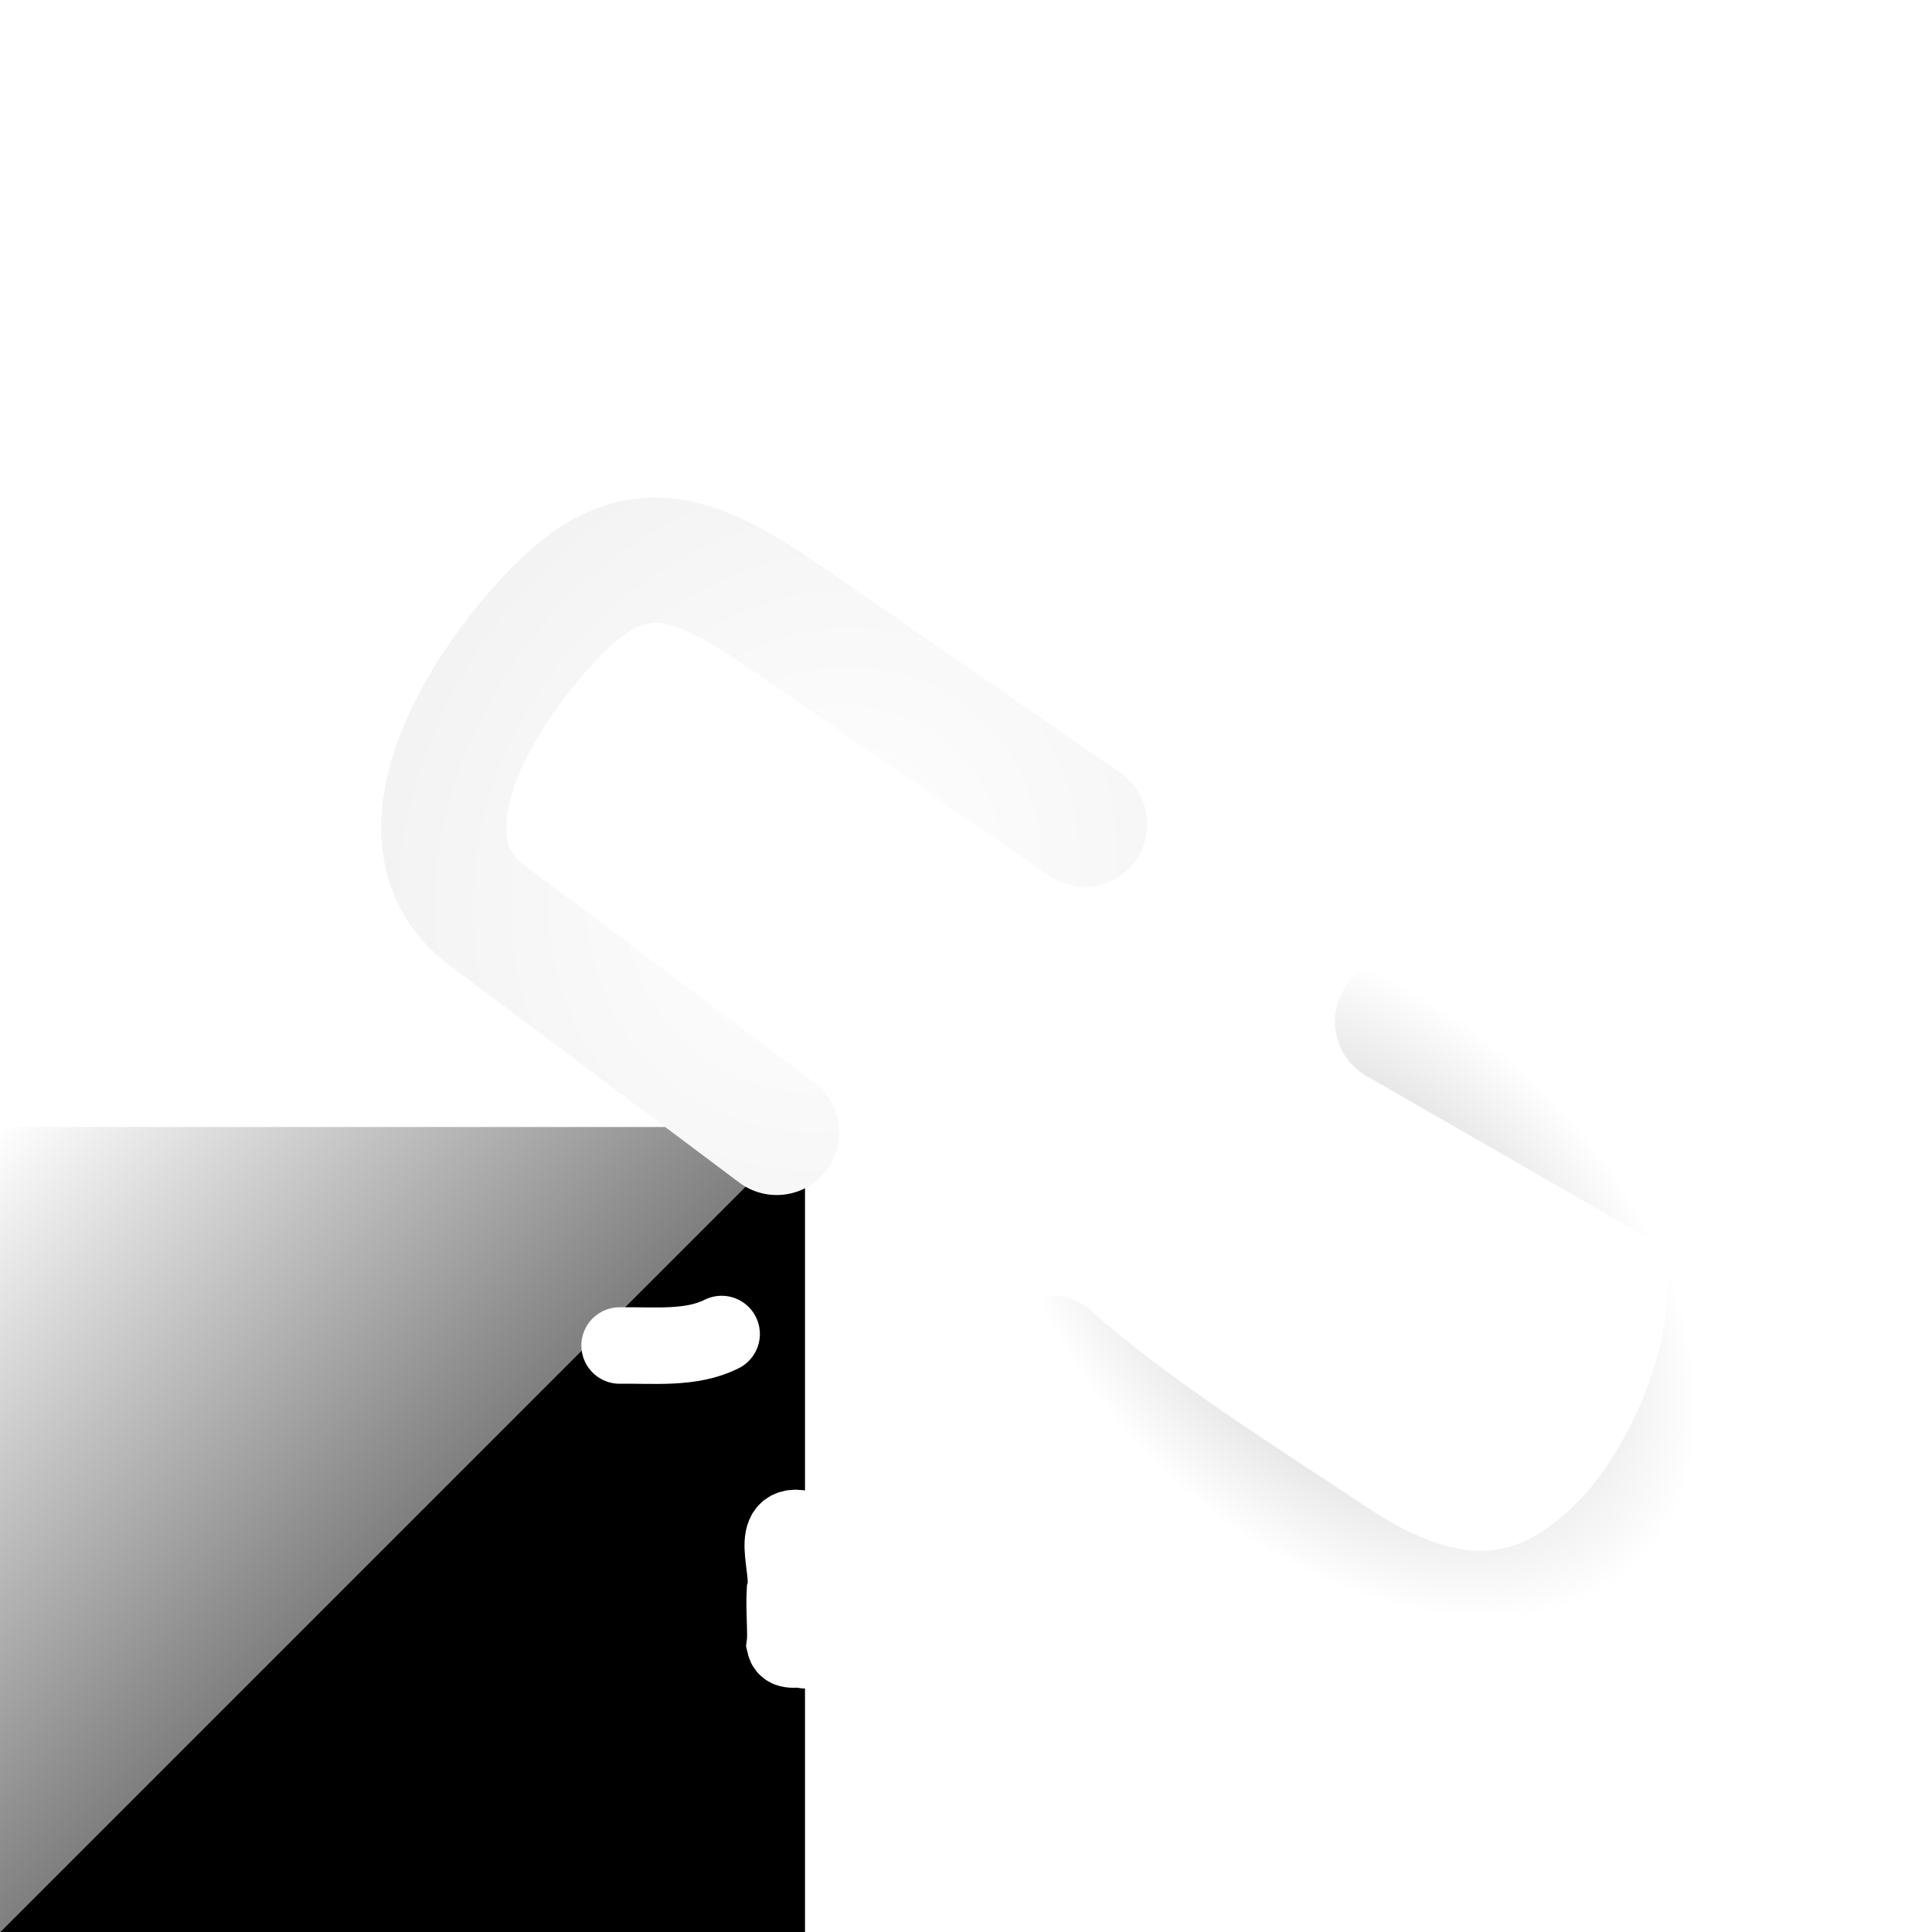 <?xml version="1.0" encoding="UTF-8" standalone="no"?>
<!-- Created with Inkscape (http://www.inkscape.org/) -->

<svg
   xmlns:dc="http://purl.org/dc/elements/1.1/"
   xmlns:cc="http://creativecommons.org/ns#"
   xmlns:rdf="http://www.w3.org/1999/02/22-rdf-syntax-ns#"
   xmlns:svg="http://www.w3.org/2000/svg"
   xmlns="http://www.w3.org/2000/svg"
   xmlns:xlink="http://www.w3.org/1999/xlink"
   xmlns:sodipodi="http://sodipodi.sourceforge.net/DTD/sodipodi-0.dtd"
   xmlns:inkscape="http://www.inkscape.org/namespaces/inkscape"
   width="48px"
   height="48px"
   id="svg3790"
   version="1.1"
   inkscape:version="0.48.1 r9760"
   sodipodi:docname="broken_link.svg">
  <defs
     id="defs3792">
    <linearGradient
       id="linearGradient3980">
      <stop
         style="stop-color:#000000;stop-opacity:1;"
         offset="0"
         id="stop3982" />
      <stop
         id="stop3988"
         offset="0.5"
         style="stop-color:#000000;stop-opacity:1;" />
      <stop
         style="stop-color:#7f7f7f;stop-opacity:1;"
         offset="0.5"
         id="stop3990" />
      <stop
         style="stop-color:#ffffff;stop-opacity:1;"
         offset="1"
         id="stop3984" />
    </linearGradient>
    <linearGradient
       id="linearGradient4774">
      <stop
         id="stop4776"
         offset="0"
         style="stop-color:#ffffff;stop-opacity:1" />
      <stop
         id="stop4778"
         offset="1"
         style="stop-color:#e6e6e6;stop-opacity:1" />
    </linearGradient>
    <linearGradient
       id="linearGradient4744">
      <stop
         id="stop4746"
         offset="0"
         style="stop-color:#ffffff;stop-opacity:1" />
      <stop
         id="stop4748"
         offset="1"
         style="stop-color:#9c9c9c;stop-opacity:1" />
    </linearGradient>
    <linearGradient
       id="linearGradient4608">
      <stop
         style="stop-color:#bcbcbc;stop-opacity:1;"
         offset="0"
         id="stop4610" />
      <stop
         style="stop-color:#ffffff;stop-opacity:1"
         offset="1"
         id="stop4612" />
    </linearGradient>
    <filter
       id="filter4649"
       inkscape:label="Drop shadow"
       width="1.5"
       height="1.5"
       x="-.25"
       y="-.25">
      <feGaussianBlur
         id="feGaussianBlur4651"
         in="SourceAlpha"
         stdDeviation="2"
         result="blur" />
      <feColorMatrix
         id="feColorMatrix4653"
         result="bluralpha"
         type="matrix"
         values="1 0 0 0 0 0 1 0 0 0 0 0 1 0 0 0 0 0 0.5 0 " />
      <feOffset
         id="feOffset4655"
         in="bluralpha"
         dx="3"
         dy="3"
         result="offsetBlur" />
      <feMerge
         id="feMerge4657">
        <feMergeNode
           id="feMergeNode4659"
           in="offsetBlur" />
        <feMergeNode
           id="feMergeNode4661"
           in="SourceGraphic" />
      </feMerge>
    </filter>
    <radialGradient
       inkscape:collect="always"
       xlink:href="#linearGradient4744"
       id="radialGradient4684"
       gradientUnits="userSpaceOnUse"
       gradientTransform="matrix(3.068,1.956,-1.386,0.998,162.919,76.934)"
       cx="-35"
       cy="19"
       fx="-35"
       fy="19"
       r="10.329" />
    <radialGradient
       inkscape:collect="always"
       xlink:href="#linearGradient4608"
       id="radialGradient4687"
       gradientUnits="userSpaceOnUse"
       gradientTransform="matrix(0.943,0.943,-0.623,0.623,75.32,49.01)"
       cx="-29"
       cy="19.5"
       fx="-29"
       fy="19.5"
       r="10.329" />
    <radialGradient
       inkscape:collect="always"
       xlink:href="#linearGradient4608"
       id="radialGradient4690"
       gradientUnits="userSpaceOnUse"
       gradientTransform="matrix(1.333,0,0,0.882,80.843,-17.19)"
       cx="-41"
       cy="19.5"
       fx="-41"
       fy="19.5"
       r="10.329" />
    <radialGradient
       inkscape:collect="always"
       xlink:href="#linearGradient4608"
       id="radialGradient4752"
       gradientUnits="userSpaceOnUse"
       gradientTransform="matrix(-0.943,-0.943,0.623,-0.623,-21.5,3.575)"
       cx="-29"
       cy="19.5"
       fx="-29"
       fy="19.5"
       r="10.329" />
    <radialGradient
       inkscape:collect="always"
       xlink:href="#linearGradient4608"
       id="radialGradient4759"
       gradientUnits="userSpaceOnUse"
       gradientTransform="matrix(-0.943,-0.943,0.623,-0.623,-21.5,3.575)"
       cx="-29"
       cy="19.5"
       fx="-29"
       fy="19.5"
       r="10.329" />
    <radialGradient
       inkscape:collect="always"
       xlink:href="#linearGradient4608"
       id="radialGradient4761"
       gradientUnits="userSpaceOnUse"
       gradientTransform="matrix(0.943,0.943,-0.623,0.623,75.32,49.01)"
       cx="-29"
       cy="19.5"
       fx="-29"
       fy="19.5"
       r="10.329" />
    <radialGradient
       inkscape:collect="always"
       xlink:href="#linearGradient4744"
       id="radialGradient4763"
       gradientUnits="userSpaceOnUse"
       gradientTransform="matrix(3.068,1.956,-1.386,0.998,162.919,76.934)"
       cx="-35"
       cy="19"
       fx="-35"
       fy="19"
       r="10.329" />
    <radialGradient
       inkscape:collect="always"
       xlink:href="#linearGradient4744"
       id="radialGradient4766"
       gradientUnits="userSpaceOnUse"
       gradientTransform="matrix(2.265,1.444,-1.023,0.736,124.386,61.378)"
       cx="-35"
       cy="19"
       fx="-35"
       fy="19"
       r="10.329" />
    <radialGradient
       inkscape:collect="always"
       xlink:href="#linearGradient4608"
       id="radialGradient4769"
       gradientUnits="userSpaceOnUse"
       gradientTransform="matrix(0.713,0.678,-0.448,0.472,59.645,38.713)"
       cx="-29"
       cy="19.5"
       fx="-29"
       fy="19.5"
       r="10.329" />
    <radialGradient
       inkscape:collect="always"
       xlink:href="#linearGradient4774"
       id="radialGradient4772"
       gradientUnits="userSpaceOnUse"
       gradientTransform="matrix(-1.783,-1.301,1.414,-1.937,-61.862,18.477)"
       cx="-29"
       cy="19.5"
       fx="-29"
       fy="19.5"
       r="10.329" />
    <filter
       id="filter3049"
       inkscape:label="Drop shadow"
       width="1.5"
       height="1.5"
       x="-.25"
       y="-.25">
      <feGaussianBlur
         id="feGaussianBlur3051"
         in="SourceAlpha"
         stdDeviation="2"
         result="blur" />
      <feColorMatrix
         id="feColorMatrix3053"
         result="bluralpha"
         type="matrix"
         values="1 0 0 0 0 0 1 0 0 0 0 0 1 0 0 0 0 0 0.5 0 " />
      <feOffset
         id="feOffset3055"
         in="bluralpha"
         dx="3"
         dy="3"
         result="offsetBlur" />
      <feMerge
         id="feMerge3057">
        <feMergeNode
           id="feMergeNode3059"
           in="offsetBlur" />
        <feMergeNode
           id="feMergeNode3061"
           in="SourceGraphic" />
      </feMerge>
    </filter>
    <radialGradient
       inkscape:collect="always"
       xlink:href="#linearGradient4608"
       id="radialGradient3087"
       gradientUnits="userSpaceOnUse"
       gradientTransform="matrix(0.713,0.678,-0.448,0.472,59.913,39.145)"
       cx="-29"
       cy="19.5"
       fx="-29"
       fy="19.5"
       r="10.329" />
    <radialGradient
       inkscape:collect="always"
       xlink:href="#linearGradient4774"
       id="radialGradient3090"
       gradientUnits="userSpaceOnUse"
       gradientTransform="matrix(-1.783,-1.301,1.414,-1.937,-61.594,18.908)"
       cx="-29"
       cy="19.5"
       fx="-29"
       fy="19.5"
       r="10.329" />
    <filter
       id="filter3886"
       inkscape:label="Glow"
       inkscape:menu="Shadows and Glows"
       inkscape:menu-tooltip="Glow of object's own color at the edges"
       color-interpolation-filters="sRGB">
      <feGaussianBlur
         id="feGaussianBlur3888"
         stdDeviation="5"
         result="result91" />
      <feComposite
         id="feComposite3890"
         in2="result91"
         in="SourceGraphic"
         operator="over" />
    </filter>
    <filter
       id="filter3892"
       inkscape:label="Glow"
       inkscape:menu="Shadows and Glows"
       inkscape:menu-tooltip="Glow of object's own color at the edges"
       color-interpolation-filters="sRGB">
      <feGaussianBlur
         id="feGaussianBlur3894"
         stdDeviation="5"
         result="result91" />
      <feComposite
         id="feComposite3896"
         in2="result91"
         in="SourceGraphic"
         operator="over" />
    </filter>
    <filter
       id="filter3898"
       inkscape:label="Glow"
       inkscape:menu="Shadows and Glows"
       inkscape:menu-tooltip="Glow of object's own color at the edges"
       color-interpolation-filters="sRGB">
      <feGaussianBlur
         id="feGaussianBlur3900"
         stdDeviation="5"
         result="result91" />
      <feComposite
         id="feComposite3902"
         in2="result91"
         in="SourceGraphic"
         operator="over" />
    </filter>
    <filter
       id="filter3904"
       inkscape:label="Glow"
       inkscape:menu="Shadows and Glows"
       inkscape:menu-tooltip="Glow of object's own color at the edges"
       color-interpolation-filters="sRGB">
      <feGaussianBlur
         id="feGaussianBlur3906"
         stdDeviation="5"
         result="result91" />
      <feComposite
         id="feComposite3908"
         in2="result91"
         in="SourceGraphic"
         operator="over" />
    </filter>
    <filter
       id="filter3910"
       inkscape:label="Glow"
       inkscape:menu="Shadows and Glows"
       inkscape:menu-tooltip="Glow of object's own color at the edges"
       color-interpolation-filters="sRGB">
      <feGaussianBlur
         id="feGaussianBlur3912"
         stdDeviation="5"
         result="result91" />
      <feComposite
         id="feComposite3914"
         in2="result91"
         in="SourceGraphic"
         operator="over" />
    </filter>
    <filter
       id="filter3916"
       inkscape:label="Glow"
       inkscape:menu="Shadows and Glows"
       inkscape:menu-tooltip="Glow of object's own color at the edges"
       color-interpolation-filters="sRGB">
      <feGaussianBlur
         id="feGaussianBlur3918"
         stdDeviation="5"
         result="result91" />
      <feComposite
         id="feComposite3920"
         in2="result91"
         in="SourceGraphic"
         operator="over" />
    </filter>
    <filter
       id="filter3922"
       inkscape:label="Glow"
       inkscape:menu="Shadows and Glows"
       inkscape:menu-tooltip="Glow of object's own color at the edges"
       color-interpolation-filters="sRGB">
      <feGaussianBlur
         id="feGaussianBlur3924"
         stdDeviation="5"
         result="result91" />
      <feComposite
         id="feComposite3926"
         in2="result91"
         in="SourceGraphic"
         operator="over" />
    </filter>
    <filter
       id="filter3928"
       inkscape:label="Glow"
       inkscape:menu="Shadows and Glows"
       inkscape:menu-tooltip="Glow of object's own color at the edges"
       color-interpolation-filters="sRGB">
      <feGaussianBlur
         id="feGaussianBlur3930"
         stdDeviation="5"
         result="result91" />
      <feComposite
         id="feComposite3932"
         in2="result91"
         in="SourceGraphic"
         operator="over" />
    </filter>
    <filter
       id="filter3964"
       inkscape:label="Drop shadow"
       width="1.5"
       height="1.5"
       x="-.25"
       y="-.25">
      <feGaussianBlur
         id="feGaussianBlur3966"
         in="SourceAlpha"
         stdDeviation="2"
         result="blur" />
      <feColorMatrix
         id="feColorMatrix3968"
         result="bluralpha"
         type="matrix"
         values="1 0 0 0 0 0 1 0 0 0 0 0 1 0 0 0 0 0 0.5 0 " />
      <feOffset
         id="feOffset3970"
         in="bluralpha"
         dx="3"
         dy="3"
         result="offsetBlur" />
      <feMerge
         id="feMerge3972">
        <feMergeNode
           id="feMergeNode3974"
           in="offsetBlur" />
        <feMergeNode
           id="feMergeNode3976"
           in="SourceGraphic" />
      </feMerge>
    </filter>
    <linearGradient
       inkscape:collect="always"
       xlink:href="#linearGradient3980"
       id="linearGradient3986"
       x1="20"
       y1="48"
       x2="0"
       y2="28"
       gradientUnits="userSpaceOnUse" />
  </defs>
  <sodipodi:namedview
     id="base"
     pagecolor="#ffffff"
     bordercolor="#666666"
     borderopacity="1.0"
     inkscape:pageopacity="0.0"
     inkscape:pageshadow="2"
     inkscape:zoom="4.9497475"
     inkscape:cx="82.357734"
     inkscape:cy="17.104491"
     inkscape:current-layer="layer1"
     showgrid="true"
     inkscape:grid-bbox="true"
     inkscape:document-units="px"
     showguides="false"
     inkscape:window-width="1920"
     inkscape:window-height="1154"
     inkscape:window-x="-2"
     inkscape:window-y="-3"
     inkscape:window-maximized="1">
    <inkscape:grid
       type="xygrid"
       id="grid4558" />
  </sodipodi:namedview>
  <g
     id="layer1"
     inkscape:label="Layer 1"
     inkscape:groupmode="layer">
    <rect
       style="fill:url(#linearGradient3986);fill-opacity:1;stroke:none;stroke-width:1;stroke-linecap:round;stroke-linejoin:round;stroke-miterlimit:4;stroke-opacity:1;stroke-dasharray:none"
       id="rect3978"
       width="20"
       height="20"
       x="0"
       y="28" />
    <g
       id="g3953"
       style="filter:url(#filter3964)">
      <path
         style="fill:none;stroke:url(#radialGradient3090);stroke-width:3.108;stroke-linecap:round;stroke-linejoin:round;stroke-miterlimit:2;stroke-opacity:1"
         d="M 16.297,25.136 9.093,19.735 c -2.399,-1.799 -0.298,-5.515 1.822,-7.636 2.12,-2.12 3.712,-1.07 6.178,0.636 l 6.858,4.745"
         id="path4750"
         inkscape:connector-curvature="0"
         sodipodi:nodetypes="csssc" />
      <path
         sodipodi:nodetypes="csssc"
         inkscape:connector-curvature="0"
         id="rect4570"
         d="m 31.719,22.383 c 2.32,1.335 4.641,2.669 6.961,4.004 2.599,1.495 0.815,6.718 -1.251,8.892 -2.066,2.173 -4.335,2.458 -7.335,0.458 -2.165,-1.443 -5.07,-3.255 -7,-5"
         style="fill:none;stroke:url(#radialGradient3087);stroke-width:3.108;stroke-linecap:round;stroke-linejoin:round;stroke-miterlimit:2;stroke-opacity:1" />
      <path
         sodipodi:nodetypes="cc"
         inkscape:connector-curvature="0"
         id="path3094"
         d="m 12.394,30.429 c 0.853,-0.013 1.779,0.095 2.535,-0.286"
         style="fill:none;stroke:#ffffff;stroke-width:1.9;stroke-linecap:round;stroke-linejoin:miter;stroke-opacity:1;filter:url(#filter3922);stroke-miterlimit:4;stroke-dasharray:none" />
      <path
         inkscape:connector-curvature="0"
         id="path3096"
         d="m 27,14 c -0.038,0.035 0.546,1.164 0.5,1.786 C 27.661,16.228 27.458,16.702 28,16"
         style="fill:none;stroke:#ffffff;stroke-width:1.9;stroke-linecap:round;stroke-linejoin:miter;stroke-opacity:1;filter:url(#filter3892);stroke-miterlimit:4;stroke-dasharray:none" />
      <path
         inkscape:connector-curvature="0"
         id="path3098"
         d="m 33,19 c 0.459,-0.499 1.209,-0.207 1.819,-0.286 0.791,-0.038 1.617,0.108 2.359,-0.153 C 37.529,18.646 38.17,18.337 38,19"
         style="fill:none;stroke:#ffffff;stroke-width:1.9;stroke-linecap:round;stroke-linejoin:miter;stroke-opacity:1;filter:url(#filter3886);stroke-miterlimit:4;stroke-dasharray:none" />
      <path
         inkscape:connector-curvature="0"
         id="path3100"
         d="m 35,16 c 0.415,-0.438 2.361,-0.09 2,-1"
         style="fill:none;stroke:#ffffff;stroke-width:1.9;stroke-linecap:round;stroke-linejoin:miter;stroke-opacity:1;filter:url(#filter3928);stroke-miterlimit:4;stroke-dasharray:none" />
      <path
         inkscape:connector-curvature="0"
         id="path3102"
         d="m 19,34 c 0.81,0.371 0.204,1.685 1,2"
         style="fill:none;stroke:#ffffff;stroke-width:1.9;stroke-linecap:round;stroke-linejoin:miter;stroke-opacity:1;filter:url(#filter3910);stroke-miterlimit:4;stroke-dasharray:none" />
      <path
         inkscape:connector-curvature="0"
         id="path3104"
         d="m 17,35 c -0.96,-0.276 -0.343,1.005 -0.5,1.544 -0.025,0.418 0.035,1.057 0,1.313 0.05,0.215 0.356,0.071 0.5,0.143"
         style="fill:none;stroke:#ffffff;stroke-width:1.9;stroke-linecap:round;stroke-linejoin:miter;stroke-opacity:1;filter:url(#filter3916);stroke-miterlimit:4;stroke-dasharray:none" />
      <path
         transform="matrix(-0.04,0.999,-0.999,-0.04,40.046,-22.857)"
         sodipodi:nodetypes="cc"
         inkscape:connector-curvature="0"
         id="path3108"
         d="m 30,8 c 0.453,-0.823 1.409,-0.111 2,0"
         style="fill:none;stroke:#ffffff;stroke-width:1.9;stroke-linecap:round;stroke-linejoin:miter;stroke-miterlimit:4;stroke-opacity:1;stroke-dasharray:none;filter:url(#filter3898)" />
    </g>
  </g>
</svg>

